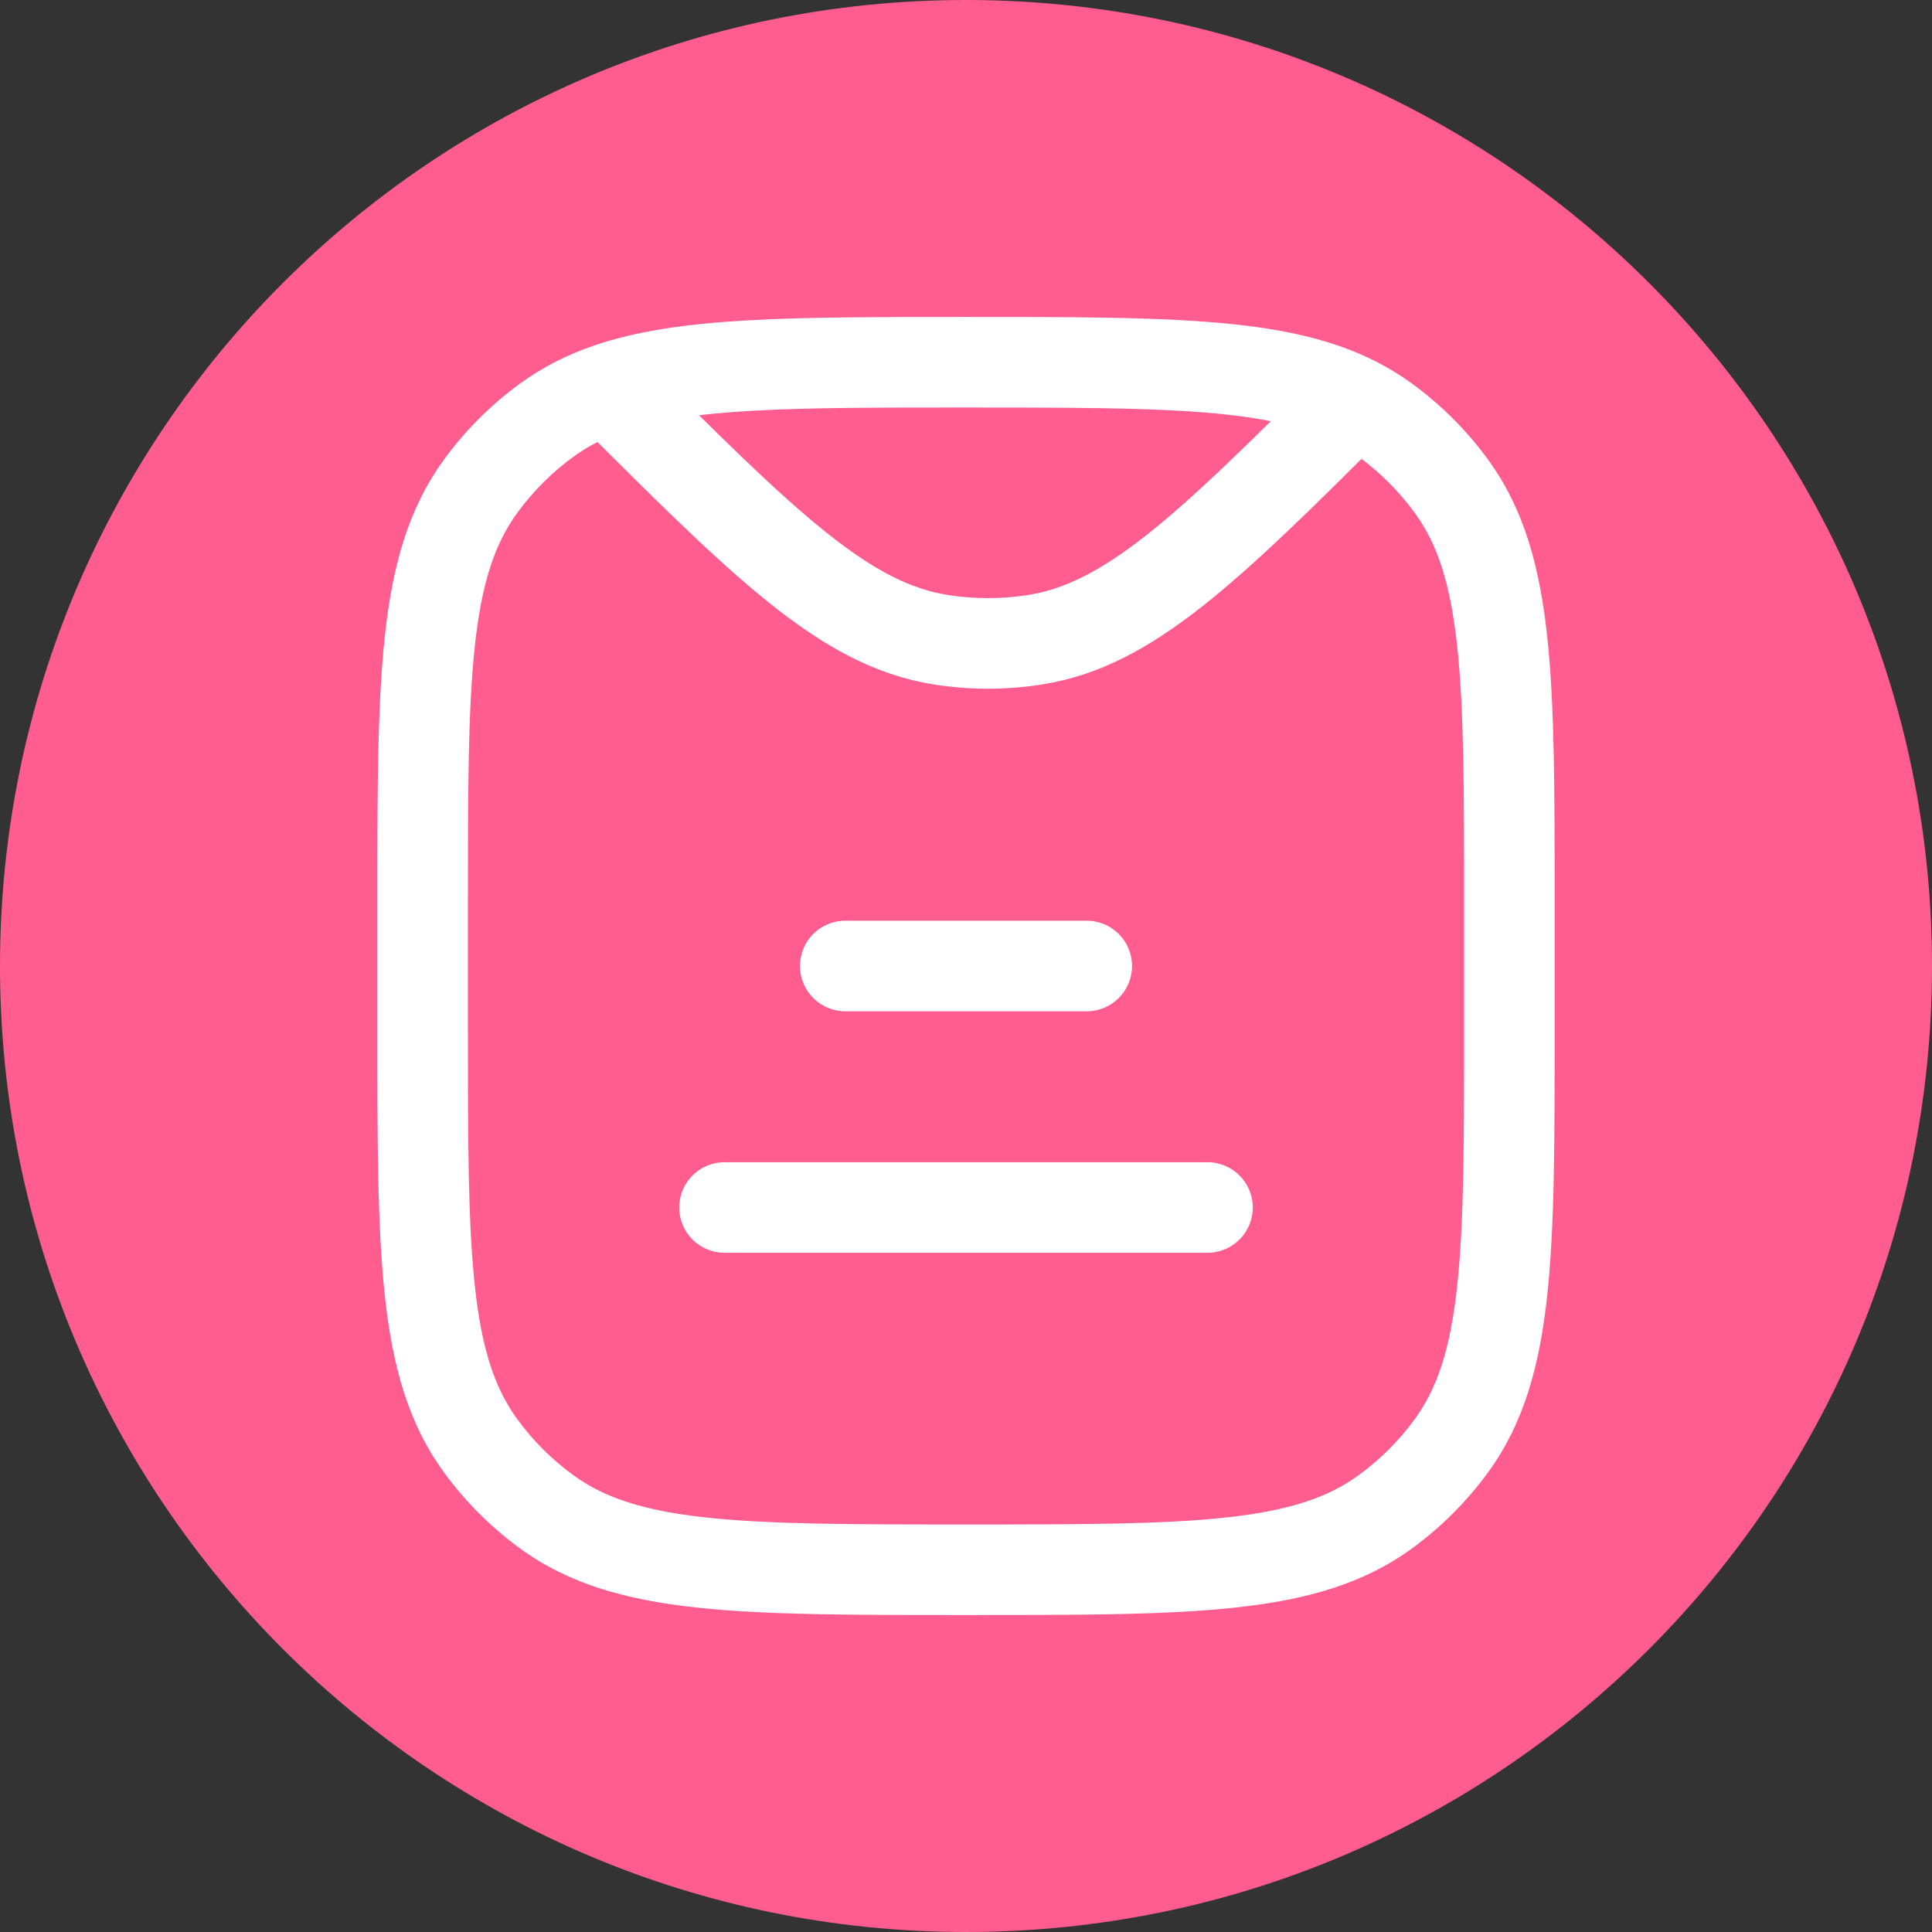 <svg width="32" height="32" viewBox="0 0 32 32" fill="none" xmlns="http://www.w3.org/2000/svg">
<rect x="0" y="0" width="32" height="32" fill="#333333" stroke="none"/>
<path d="M0 16C0 7.163 7.163 0 16 0C24.837 0 32 7.163 32 16C32 24.837 24.837 32 16 32C7.163 32 0 24.837 0 16Z" fill="#FF5D8F"/>
<path d="M9.061 25.045L9.502 24.438L9.061 25.045ZM7.955 23.939L8.562 23.498L7.955 23.939ZM24.045 23.939L23.438 23.498L24.045 23.939ZM22.939 25.045L22.498 24.438L22.939 25.045ZM22.939 6.955L23.38 6.348L22.939 6.955ZM24.045 8.061L23.438 8.502L24.045 8.061ZM9.061 6.955L9.502 7.562L9.061 6.955ZM7.955 8.061L8.562 8.502L7.955 8.061ZM17.146 10.595L17.264 11.336L17.146 10.595ZM15.582 10.595L15.464 11.336L15.582 10.595ZM12 19.25C11.586 19.25 11.25 19.586 11.25 20C11.25 20.414 11.586 20.75 12 20.75V19.25ZM20 20.75C20.414 20.75 20.75 20.414 20.75 20C20.75 19.586 20.414 19.25 20 19.25V20.75ZM14 15.25C13.586 15.25 13.25 15.586 13.25 16C13.25 16.414 13.586 16.75 14 16.75V15.25ZM18 16.75C18.414 16.75 18.75 16.414 18.75 16C18.75 15.586 18.414 15.25 18 15.25V16.75ZM24.25 15V17H25.75V15H24.25ZM7.75 17V15H6.25V17H7.75ZM16 25.25C14.108 25.25 12.75 25.249 11.698 25.135C10.66 25.023 10.01 24.807 9.502 24.438L8.62 25.652C9.427 26.238 10.371 26.5 11.537 26.626C12.688 26.751 14.142 26.75 16 26.75V25.25ZM6.25 17C6.25 18.858 6.249 20.312 6.374 21.463C6.5 22.629 6.762 23.573 7.348 24.38L8.562 23.498C8.193 22.99 7.977 22.34 7.865 21.302C7.751 20.25 7.75 18.892 7.75 17H6.25ZM9.502 24.438C9.141 24.176 8.824 23.859 8.562 23.498L7.348 24.38C7.703 24.868 8.132 25.297 8.62 25.652L9.502 24.438ZM24.25 17C24.25 18.892 24.249 20.25 24.135 21.302C24.023 22.34 23.807 22.99 23.438 23.498L24.652 24.38C25.238 23.573 25.5 22.629 25.626 21.463C25.751 20.312 25.75 18.858 25.75 17H24.25ZM16 26.75C17.858 26.75 19.312 26.751 20.463 26.626C21.629 26.5 22.573 26.238 23.38 25.652L22.498 24.438C21.99 24.807 21.34 25.023 20.302 25.135C19.25 25.249 17.892 25.25 16 25.25V26.75ZM23.438 23.498C23.176 23.859 22.859 24.176 22.498 24.438L23.38 25.652C23.868 25.297 24.297 24.868 24.652 24.38L23.438 23.498ZM25.75 15C25.75 13.142 25.751 11.688 25.626 10.537C25.5 9.371 25.238 8.427 24.652 7.62L23.438 8.502C23.807 9.01 24.023 9.66 24.135 10.698C24.249 11.75 24.25 13.108 24.25 15H25.75ZM22.498 7.562C22.859 7.824 23.176 8.141 23.438 8.502L24.652 7.62C24.297 7.132 23.868 6.703 23.38 6.348L22.498 7.562ZM7.75 15C7.75 13.108 7.751 11.75 7.865 10.698C7.977 9.66 8.193 9.01 8.562 8.502L7.348 7.62C6.762 8.427 6.5 9.371 6.374 10.537C6.249 11.688 6.25 13.142 6.25 15H7.75ZM8.62 6.348C8.132 6.703 7.703 7.132 7.348 7.62L8.562 8.502C8.824 8.141 9.141 7.824 9.502 7.562L8.62 6.348ZM17.029 9.855C16.588 9.924 16.14 9.924 15.699 9.855L15.464 11.336C16.06 11.431 16.668 11.431 17.264 11.336L17.029 9.855ZM21.91 6.121C20.67 7.36 19.766 8.25 18.986 8.865C18.216 9.471 17.626 9.76 17.029 9.855L17.264 11.336C18.212 11.186 19.038 10.733 19.914 10.043C20.778 9.362 21.749 8.403 22.971 7.182L21.91 6.121ZM16 6.75C17.662 6.75 18.915 6.751 19.915 6.829C20.912 6.907 21.584 7.06 22.103 7.321L22.778 5.982C22.005 5.592 21.107 5.418 20.032 5.334C18.96 5.249 17.639 5.25 16 5.25V6.75ZM22.103 7.321C22.243 7.392 22.374 7.471 22.498 7.562L23.38 6.348C23.189 6.21 22.989 6.088 22.778 5.982L22.103 7.321ZM9.542 6.967C10.832 8.257 11.845 9.268 12.738 9.983C13.642 10.707 14.489 11.182 15.464 11.336L15.699 9.855C15.085 9.757 14.478 9.454 13.676 8.812C12.862 8.161 11.915 7.219 10.602 5.906L9.542 6.967ZM16 5.25C14.564 5.25 13.374 5.25 12.385 5.306C11.397 5.362 10.556 5.476 9.828 5.727L10.317 7.145C10.852 6.96 11.532 6.856 12.47 6.803C13.407 6.75 14.549 6.75 16 6.75V5.25ZM9.828 5.727C9.387 5.879 8.988 6.081 8.62 6.348L9.502 7.562C9.738 7.39 10.003 7.254 10.317 7.145L9.828 5.727ZM12 20.75H20V19.25H12V20.75ZM14 16.75H18V15.25H14V16.75Z" fill="white"/>
</svg>
